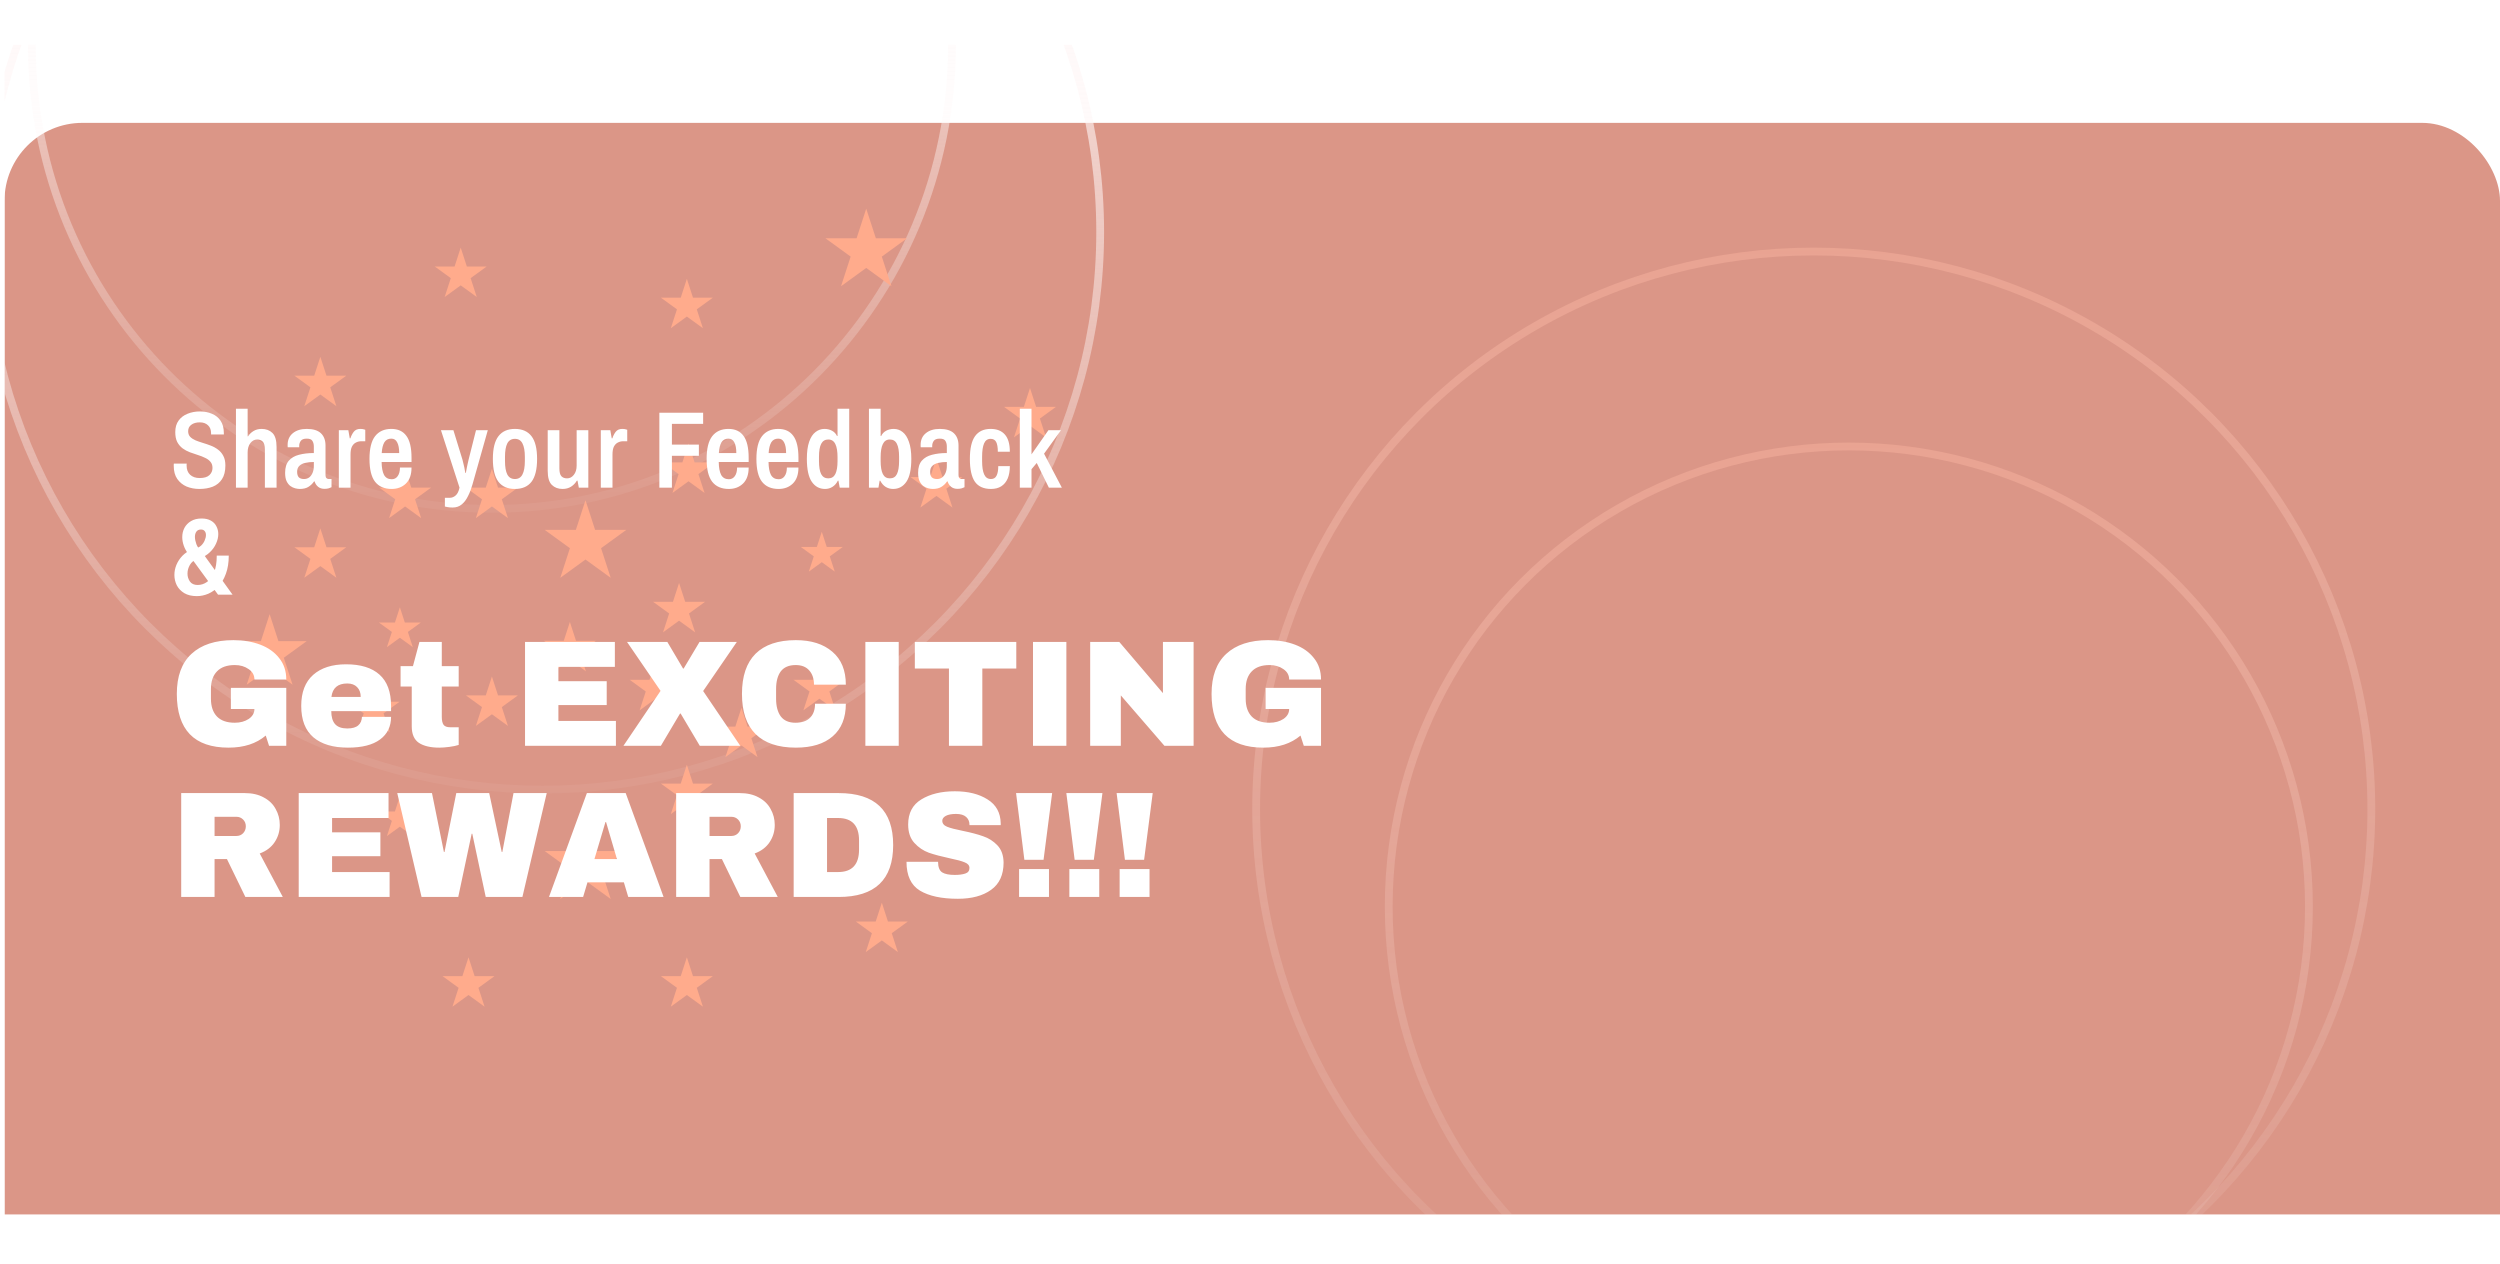 <svg width="370" height="187" viewBox="0 0 397 187" fill="none" xmlns="http://www.w3.org/2000/svg">
<g clip-path="url(#clip0_1549_12370)">
<g filter="url(#filter0_d_1549_12370)">
<rect x="0.715" y="0.303" width="396.285" height="185.759" rx="12.384" fill="url(#paint0_linear_1549_12370)"/>
</g>
<circle cx="86.164" cy="30.025" r="88.545" stroke="url(#paint1_linear_1549_12370)" stroke-width="1.238"/>
<path d="M151.18 0.303C151.18 41.003 118.462 73.988 78.115 73.988C37.767 73.988 5.05 41.003 5.05 0.303C5.05 -40.396 37.767 -73.381 78.115 -73.381C118.462 -73.381 151.18 -40.396 151.18 0.303Z" stroke="url(#paint2_linear_1549_12370)" stroke-width="1.238"/>
<circle cx="288.022" cy="121.666" r="88.545" stroke="url(#paint3_linear_1549_12370)" stroke-width="1.238"/>
<circle cx="293.594" cy="137.145" r="73.065" stroke="url(#paint4_linear_1549_12370)" stroke-width="1.238"/>
<path d="M73.161 32.502L74.134 35.497H77.283L74.736 37.348L75.709 40.343L73.161 38.492L70.613 40.343L71.587 37.348L69.039 35.497H72.188L73.161 32.502Z" fill="#FFAB8C"/>
<path d="M92.975 72.615L94.504 77.322H99.453L95.45 80.23L96.979 84.937L92.975 82.028L88.972 84.937L90.501 80.23L86.497 77.322H91.446L92.975 72.615Z" fill="#FFAB8C"/>
<path d="M92.975 123.615L94.504 128.322H99.453L95.45 131.23L96.979 135.937L92.975 133.028L88.972 135.937L90.501 131.23L86.497 128.322H91.446L92.975 123.615Z" fill="#FFAB8C"/>
<path d="M50.87 49.838L51.843 52.833H54.992L52.444 54.684L53.417 57.679L50.87 55.828L48.322 57.679L49.295 54.684L46.748 52.833H49.897L50.87 49.838Z" fill="#FFAB8C"/>
<path d="M59.334 101.615L60.307 104.61H63.457L60.909 106.461L61.882 109.456L59.334 107.605L56.787 109.456L57.76 106.461L55.212 104.61H58.361L59.334 101.615Z" fill="#FFAB8C"/>
<path d="M50.87 77.084L51.843 80.079H54.992L52.444 81.93L53.417 84.925L50.87 83.074L48.322 84.925L49.295 81.93L46.748 80.079H49.897L50.87 77.084Z" fill="#FFAB8C"/>
<path d="M42.82 90.705L44.211 94.984H48.709L45.07 97.628L46.46 101.906L42.82 99.262L39.181 101.906L40.571 97.628L36.931 94.984H41.43L42.82 90.705Z" fill="#FFAB8C"/>
<path d="M63.5 89.615L64.286 92.034H66.829L64.771 93.528L65.557 95.947L63.5 94.452L61.443 95.947L62.229 93.528L60.171 92.034H62.714L63.5 89.615Z" fill="#FFAB8C"/>
<path d="M130.5 77.615L131.286 80.034H133.829L131.771 81.528L132.557 83.947L130.5 82.452L128.443 83.947L129.229 81.528L127.171 80.034H129.714L130.5 77.615Z" fill="#FFAB8C"/>
<path d="M63.5 119.615L64.286 122.034H66.829L64.771 123.528L65.557 125.947L63.5 124.452L61.443 125.947L62.229 123.528L60.171 122.034H62.714L63.5 119.615Z" fill="#FFAB8C"/>
<path d="M78.115 100.613L79.088 103.608H82.237L79.689 105.459L80.662 108.454L78.115 106.603L75.567 108.454L76.54 105.459L73.992 103.608H77.141L78.115 100.613Z" fill="#FFAB8C"/>
<path d="M78.115 67.615L79.088 70.61H82.237L79.689 72.461L80.662 75.456L78.115 73.605L75.567 75.456L76.54 72.461L73.992 70.61H77.141L78.115 67.615Z" fill="#FFAB8C"/>
<path d="M64.334 67.615L65.308 70.61H68.457L65.909 72.461L66.882 75.456L64.334 73.605L61.787 75.456L62.76 72.461L60.212 70.61H63.361L64.334 67.615Z" fill="#FFAB8C"/>
<path d="M90.498 91.943L91.472 94.938H94.621L92.073 96.789L93.046 99.784L90.498 97.933L87.951 99.784L88.924 96.789L86.376 94.938H89.525L90.498 91.943Z" fill="#FFAB8C"/>
<path d="M104.121 98.137L105.094 101.132H108.243L105.695 102.983L106.668 105.978L104.121 104.127L101.573 105.978L102.546 102.983L99.999 101.132H103.148L104.121 98.137Z" fill="#FFAB8C"/>
<path d="M107.836 85.752L108.809 88.747H111.958L109.41 90.598L110.384 93.593L107.836 91.742L105.288 93.593L106.261 90.598L103.714 88.747H106.863L107.836 85.752Z" fill="#FFAB8C"/>
<path d="M109.334 63.615L110.307 66.61H113.457L110.909 68.461L111.882 71.456L109.334 69.605L106.787 71.456L107.76 68.461L105.212 66.61H108.361L109.334 63.615Z" fill="#FFAB8C"/>
<path d="M130.127 98.137L131.1 101.132H134.249L131.701 102.983L132.675 105.978L130.127 104.127L127.579 105.978L128.552 102.983L126.005 101.132H129.154L130.127 98.137Z" fill="#FFAB8C"/>
<path d="M117.743 105.566L118.716 108.561H121.865L119.317 110.412L120.29 113.407L117.743 111.556L115.195 113.407L116.168 110.412L113.621 108.561H116.77L117.743 105.566Z" fill="#FFAB8C"/>
<path d="M148.703 65.938L149.676 68.933H152.825L150.277 70.784L151.25 73.778L148.703 71.927L146.155 73.778L147.128 70.784L144.581 68.933H147.73L148.703 65.938Z" fill="#FFAB8C"/>
<path d="M163.563 54.793L164.536 57.788H167.686L165.138 59.639L166.111 62.634L163.563 60.783L161.016 62.634L161.989 59.639L159.441 57.788H162.59L163.563 54.793Z" fill="#FFAB8C"/>
<path d="M140.034 136.525L141.007 139.52H144.156L141.609 141.371L142.582 144.366L140.034 142.515L137.486 144.366L138.46 141.371L135.912 139.52H139.061L140.034 136.525Z" fill="#FFAB8C"/>
<path d="M109.074 37.455L110.047 40.45H113.197L110.649 42.301L111.622 45.296L109.074 43.445L106.527 45.296L107.5 42.301L104.952 40.45H108.101L109.074 37.455Z" fill="#FFAB8C"/>
<path d="M109.074 114.615L110.047 117.61H113.197L110.649 119.461L111.622 122.456L109.074 120.605L106.527 122.456L107.5 119.461L104.952 117.61H108.101L109.074 114.615Z" fill="#FFAB8C"/>
<path d="M109.074 145.195L110.047 148.19H113.197L110.649 150.041L111.622 153.036L109.074 151.185L106.527 153.036L107.5 150.041L104.952 148.19H108.101L109.074 145.195Z" fill="#FFAB8C"/>
<path d="M74.399 145.195L75.372 148.19H78.522L75.974 150.041L76.947 153.036L74.399 151.185L71.852 153.036L72.825 150.041L70.277 148.19H73.426L74.399 145.195Z" fill="#FFAB8C"/>
<path d="M137.557 26.311L139.086 31.017H144.035L140.032 33.926L141.561 38.632L137.557 35.723L133.554 38.632L135.083 33.926L131.079 31.017H136.028L137.557 26.311Z" fill="#FFAB8C"/>
<path d="M31.664 70.823C30.936 70.823 30.259 70.696 29.635 70.442C29.023 70.176 28.526 69.772 28.144 69.228C27.774 68.685 27.59 67.997 27.59 67.165C27.59 67.107 27.59 67.044 27.59 66.974C27.601 66.894 27.607 66.836 27.607 66.801H29.653C29.653 66.813 29.647 66.859 29.635 66.94C29.635 67.009 29.635 67.067 29.635 67.113C29.635 67.737 29.82 68.223 30.19 68.569C30.572 68.916 31.074 69.09 31.698 69.09C32.415 69.09 32.935 68.933 33.259 68.621C33.583 68.309 33.744 67.934 33.744 67.495C33.744 67.078 33.635 66.749 33.415 66.506C33.207 66.252 32.924 66.044 32.565 65.882C32.219 65.709 31.837 65.558 31.421 65.431C31.005 65.304 30.583 65.16 30.155 64.998C29.728 64.836 29.341 64.628 28.994 64.374C28.647 64.108 28.364 63.773 28.144 63.368C27.936 62.952 27.832 62.426 27.832 61.791C27.832 61.051 28.011 60.438 28.37 59.953C28.728 59.467 29.202 59.109 29.791 58.878C30.392 58.635 31.04 58.514 31.733 58.514C32.438 58.514 33.074 58.635 33.64 58.878C34.218 59.109 34.681 59.479 35.027 59.987C35.374 60.496 35.547 61.155 35.547 61.964V62.172H33.519V61.981C33.519 61.438 33.357 61.016 33.033 60.715C32.71 60.404 32.276 60.247 31.733 60.247C31.167 60.247 30.716 60.375 30.381 60.629C30.046 60.872 29.878 61.213 29.878 61.652C29.878 62.022 29.988 62.322 30.207 62.553C30.427 62.773 30.71 62.958 31.057 63.108C31.404 63.247 31.785 63.38 32.201 63.507C32.629 63.634 33.051 63.779 33.467 63.94C33.895 64.102 34.282 64.316 34.629 64.582C34.975 64.836 35.253 65.165 35.461 65.57C35.68 65.963 35.79 66.472 35.79 67.096C35.79 67.997 35.611 68.72 35.253 69.263C34.906 69.806 34.42 70.205 33.796 70.459C33.172 70.702 32.461 70.823 31.664 70.823ZM37.47 70.615V58.08H39.325V62.467H39.394C39.602 62.131 39.885 61.854 40.244 61.634C40.614 61.403 41.047 61.288 41.544 61.288C42.249 61.288 42.821 61.502 43.26 61.929C43.7 62.357 43.919 63.102 43.919 64.166V70.615H42.064V64.564C42.064 63.963 41.954 63.547 41.735 63.316C41.515 63.085 41.215 62.969 40.833 62.969C40.417 62.969 40.059 63.16 39.758 63.541C39.469 63.923 39.325 64.414 39.325 65.015V70.615H37.47ZM47.6 70.823C47.392 70.823 47.15 70.789 46.872 70.719C46.606 70.65 46.352 70.528 46.109 70.355C45.867 70.17 45.664 69.91 45.503 69.575C45.352 69.24 45.277 68.801 45.277 68.257C45.277 67.425 45.474 66.784 45.867 66.333C46.26 65.882 46.797 65.57 47.479 65.397C48.173 65.212 48.959 65.119 49.837 65.119V64.079C49.837 63.732 49.762 63.438 49.612 63.195C49.473 62.952 49.172 62.831 48.71 62.831C48.248 62.831 47.93 62.952 47.757 63.195C47.595 63.438 47.514 63.692 47.514 63.958V64.2H45.693C45.682 64.143 45.676 64.085 45.676 64.027C45.676 63.969 45.676 63.9 45.676 63.819C45.676 63.033 45.953 62.415 46.508 61.964C47.063 61.513 47.797 61.288 48.71 61.288C49.727 61.288 50.478 61.519 50.964 61.981C51.449 62.444 51.692 63.091 51.692 63.923V68.639C51.692 68.858 51.744 69.014 51.848 69.107C51.952 69.199 52.062 69.246 52.178 69.246H52.646V70.546C52.542 70.604 52.397 70.662 52.212 70.719C52.027 70.777 51.796 70.806 51.519 70.806C51.114 70.806 50.779 70.696 50.513 70.477C50.247 70.257 50.062 69.974 49.958 69.627H49.872C49.629 69.985 49.328 70.274 48.97 70.494C48.623 70.713 48.167 70.823 47.6 70.823ZM48.277 69.246C48.6 69.246 48.878 69.159 49.109 68.986C49.34 68.801 49.519 68.552 49.646 68.24C49.773 67.928 49.837 67.57 49.837 67.165V66.541C49.352 66.541 48.907 66.587 48.502 66.68C48.109 66.76 47.791 66.917 47.548 67.148C47.306 67.367 47.184 67.685 47.184 68.101C47.184 68.483 47.271 68.772 47.444 68.968C47.629 69.153 47.907 69.246 48.277 69.246ZM53.808 70.615V61.496H55.316L55.542 62.779H55.646C55.761 62.409 55.935 62.068 56.166 61.756C56.409 61.444 56.756 61.288 57.206 61.288C57.449 61.288 57.64 61.311 57.779 61.357C57.929 61.403 58.004 61.426 58.004 61.426V63.247H57.362C57.062 63.247 56.779 63.316 56.513 63.455C56.258 63.582 56.05 63.796 55.889 64.096C55.738 64.397 55.663 64.819 55.663 65.362V70.615H53.808ZM62.195 70.823C61.039 70.823 60.161 70.442 59.56 69.679C58.97 68.916 58.675 67.708 58.675 66.055C58.675 64.414 58.97 63.212 59.56 62.449C60.161 61.675 61.022 61.288 62.143 61.288C63.206 61.288 64.004 61.657 64.535 62.397C65.079 63.126 65.35 64.287 65.35 65.882V66.541H60.6C60.611 67.431 60.739 68.113 60.981 68.587C61.236 69.049 61.646 69.28 62.212 69.28C62.605 69.28 62.917 69.118 63.148 68.795C63.391 68.46 63.513 68.003 63.513 67.425H65.35C65.35 68.546 65.05 69.396 64.449 69.974C63.859 70.54 63.108 70.823 62.195 70.823ZM60.617 65.119H63.391C63.391 64.391 63.287 63.831 63.079 63.438C62.883 63.033 62.571 62.831 62.143 62.831C61.646 62.831 61.276 63.027 61.033 63.42C60.802 63.813 60.663 64.379 60.617 65.119ZM71.879 73.771C71.544 73.771 71.267 73.748 71.047 73.701C70.828 73.667 70.695 73.638 70.648 73.615V72.228H71.429C71.764 72.228 72.07 72.106 72.348 71.864C72.637 71.621 72.845 71.205 72.972 70.615L70.024 61.496H72.001L73.44 66.177C73.486 66.339 73.532 66.529 73.579 66.749C73.636 66.969 73.688 67.188 73.735 67.408C73.781 67.627 73.816 67.818 73.839 67.98C73.873 68.142 73.896 68.246 73.908 68.292H73.977C73.989 68.246 74.006 68.147 74.029 67.997C74.064 67.835 74.099 67.65 74.133 67.442C74.18 67.223 74.226 67.003 74.272 66.784C74.318 66.552 74.365 66.35 74.411 66.177L75.59 61.496H77.462L75.018 70.147C74.833 70.806 74.602 71.407 74.324 71.95C74.058 72.505 73.729 72.944 73.336 73.268C72.943 73.603 72.457 73.771 71.879 73.771ZM81.769 70.823C80.614 70.823 79.741 70.442 79.151 69.679C78.562 68.905 78.267 67.697 78.267 66.055C78.267 64.414 78.562 63.212 79.151 62.449C79.741 61.675 80.614 61.288 81.769 61.288C82.937 61.288 83.815 61.675 84.405 62.449C84.994 63.212 85.289 64.414 85.289 66.055C85.289 67.697 84.994 68.905 84.405 69.679C83.815 70.442 82.937 70.823 81.769 70.823ZM81.769 69.246C82.324 69.246 82.723 69.003 82.966 68.517C83.22 68.032 83.347 67.321 83.347 66.385V65.726C83.347 64.79 83.22 64.079 82.966 63.594C82.723 63.108 82.324 62.865 81.769 62.865C81.215 62.865 80.81 63.108 80.556 63.594C80.313 64.079 80.192 64.79 80.192 65.726V66.385C80.192 67.321 80.313 68.032 80.556 68.517C80.81 69.003 81.215 69.246 81.769 69.246ZM89.334 70.823C88.641 70.823 88.074 70.609 87.635 70.182C87.196 69.754 86.976 69.009 86.976 67.945V61.496H88.831V67.546C88.831 68.147 88.935 68.564 89.143 68.795C89.363 69.026 89.663 69.142 90.045 69.142C90.473 69.142 90.831 68.957 91.12 68.587C91.42 68.217 91.571 67.726 91.571 67.113V61.496H93.426V70.615H91.917L91.709 69.506H91.605C91.374 69.899 91.068 70.216 90.686 70.459C90.305 70.702 89.854 70.823 89.334 70.823ZM95.408 70.615V61.496H96.916L97.142 62.779H97.246C97.361 62.409 97.535 62.068 97.766 61.756C98.009 61.444 98.355 61.288 98.806 61.288C99.049 61.288 99.24 61.311 99.378 61.357C99.528 61.403 99.604 61.426 99.604 61.426V63.247H98.962C98.662 63.247 98.378 63.316 98.113 63.455C97.858 63.582 97.65 63.796 97.488 64.096C97.338 64.397 97.263 64.819 97.263 65.362V70.615H95.408ZM104.706 70.615V58.722H111.658V60.49H106.699V63.784H110.982V65.553H106.699V70.615H104.706ZM115.731 70.823C114.575 70.823 113.697 70.442 113.096 69.679C112.506 68.916 112.212 67.708 112.212 66.055C112.212 64.414 112.506 63.212 113.096 62.449C113.697 61.675 114.558 61.288 115.679 61.288C116.742 61.288 117.54 61.657 118.072 62.397C118.615 63.126 118.887 64.287 118.887 65.882V66.541H114.136C114.148 67.431 114.275 68.113 114.517 68.587C114.772 69.049 115.182 69.28 115.748 69.28C116.141 69.28 116.453 69.118 116.685 68.795C116.927 68.46 117.049 68.003 117.049 67.425H118.887C118.887 68.546 118.586 69.396 117.985 69.974C117.395 70.54 116.644 70.823 115.731 70.823ZM114.153 65.119H116.927C116.927 64.391 116.823 63.831 116.615 63.438C116.419 63.033 116.107 62.831 115.679 62.831C115.182 62.831 114.812 63.027 114.569 63.42C114.338 63.813 114.2 64.379 114.153 65.119ZM123.638 70.823C122.482 70.823 121.604 70.442 121.003 69.679C120.413 68.916 120.118 67.708 120.118 66.055C120.118 64.414 120.413 63.212 121.003 62.449C121.604 61.675 122.465 61.288 123.586 61.288C124.649 61.288 125.447 61.657 125.978 62.397C126.522 63.126 126.793 64.287 126.793 65.882V66.541H122.043C122.054 67.431 122.182 68.113 122.424 68.587C122.679 69.049 123.089 69.28 123.655 69.28C124.048 69.28 124.36 69.118 124.591 68.795C124.834 68.46 124.956 68.003 124.956 67.425H126.793C126.793 68.546 126.493 69.396 125.892 69.974C125.302 70.54 124.551 70.823 123.638 70.823ZM122.06 65.119H124.834C124.834 64.391 124.73 63.831 124.522 63.438C124.326 63.033 124.014 62.831 123.586 62.831C123.089 62.831 122.719 63.027 122.476 63.42C122.245 63.813 122.106 64.379 122.06 65.119ZM131.025 70.823C130.135 70.823 129.43 70.442 128.909 69.679C128.389 68.916 128.129 67.703 128.129 66.038C128.129 64.928 128.251 64.027 128.493 63.334C128.736 62.628 129.071 62.114 129.499 61.791C129.927 61.455 130.4 61.288 130.921 61.288C131.371 61.288 131.776 61.386 132.134 61.582C132.493 61.779 132.753 62.056 132.914 62.415H133.001V58.08H134.856V70.615H133.348L133.14 69.506H133.053C132.834 69.945 132.545 70.274 132.186 70.494C131.839 70.713 131.452 70.823 131.025 70.823ZM131.527 69.142C132.048 69.142 132.423 68.91 132.654 68.448C132.886 67.974 133.001 67.286 133.001 66.385V65.778C133.001 64.865 132.886 64.171 132.654 63.698C132.423 63.212 132.048 62.969 131.527 62.969C131.019 62.969 130.643 63.201 130.4 63.663C130.169 64.114 130.054 64.801 130.054 65.726V66.385C130.054 67.31 130.169 68.003 130.4 68.465C130.643 68.916 131.019 69.142 131.527 69.142ZM141.821 70.823C141.394 70.823 141.001 70.713 140.642 70.494C140.296 70.274 140.007 69.945 139.775 69.506H139.689L139.498 70.615H137.99V58.08H139.845V62.415H139.931C140.093 62.056 140.353 61.779 140.712 61.582C141.07 61.386 141.475 61.288 141.925 61.288C142.457 61.288 142.931 61.455 143.347 61.791C143.763 62.114 144.092 62.628 144.335 63.334C144.589 64.027 144.717 64.928 144.717 66.038C144.717 67.703 144.457 68.916 143.936 69.679C143.416 70.442 142.711 70.823 141.821 70.823ZM141.301 69.142C141.833 69.142 142.208 68.916 142.428 68.465C142.659 68.003 142.775 67.31 142.775 66.385V65.726C142.775 64.801 142.659 64.114 142.428 63.663C142.208 63.201 141.833 62.969 141.301 62.969C140.793 62.969 140.423 63.212 140.192 63.698C139.96 64.171 139.845 64.865 139.845 65.778V66.385C139.845 67.286 139.96 67.974 140.192 68.448C140.423 68.91 140.793 69.142 141.301 69.142ZM148.12 70.823C147.912 70.823 147.67 70.789 147.392 70.719C147.126 70.65 146.872 70.528 146.629 70.355C146.387 70.17 146.184 69.91 146.023 69.575C145.872 69.24 145.797 68.801 145.797 68.257C145.797 67.425 145.994 66.784 146.387 66.333C146.78 65.882 147.317 65.57 147.999 65.397C148.693 65.212 149.479 65.119 150.357 65.119V64.079C150.357 63.732 150.282 63.438 150.132 63.195C149.993 62.952 149.692 62.831 149.23 62.831C148.768 62.831 148.45 62.952 148.276 63.195C148.115 63.438 148.034 63.692 148.034 63.958V64.2H146.213C146.202 64.143 146.196 64.085 146.196 64.027C146.196 63.969 146.196 63.9 146.196 63.819C146.196 63.033 146.473 62.415 147.028 61.964C147.583 61.513 148.317 61.288 149.23 61.288C150.247 61.288 150.998 61.519 151.484 61.981C151.969 62.444 152.212 63.091 152.212 63.923V68.639C152.212 68.858 152.264 69.014 152.368 69.107C152.472 69.199 152.582 69.246 152.698 69.246H153.166V70.546C153.062 70.604 152.917 70.662 152.732 70.719C152.547 70.777 152.316 70.806 152.039 70.806C151.634 70.806 151.299 70.696 151.033 70.477C150.767 70.257 150.582 69.974 150.478 69.627H150.392C150.149 69.985 149.848 70.274 149.49 70.494C149.143 70.713 148.687 70.823 148.12 70.823ZM148.797 69.246C149.12 69.246 149.398 69.159 149.629 68.986C149.86 68.801 150.039 68.552 150.166 68.24C150.293 67.928 150.357 67.57 150.357 67.165V66.541C149.872 66.541 149.427 66.587 149.022 66.68C148.629 66.76 148.311 66.917 148.068 67.148C147.826 67.367 147.704 67.685 147.704 68.101C147.704 68.483 147.791 68.772 147.964 68.968C148.149 69.153 148.427 69.246 148.797 69.246ZM157.362 70.823C156.206 70.823 155.357 70.442 154.814 69.679C154.282 68.905 154.016 67.697 154.016 66.055C154.016 64.414 154.288 63.212 154.831 62.449C155.386 61.675 156.212 61.288 157.31 61.288C158.293 61.288 159.044 61.582 159.564 62.172C160.096 62.761 160.362 63.675 160.362 64.911H158.455C158.455 64.218 158.368 63.703 158.194 63.368C158.021 63.033 157.726 62.865 157.31 62.865C156.825 62.865 156.478 63.108 156.27 63.594C156.062 64.079 155.958 64.79 155.958 65.726V66.385C155.958 67.321 156.068 68.032 156.287 68.517C156.507 69.003 156.865 69.246 157.362 69.246C157.778 69.246 158.073 69.072 158.246 68.725C158.431 68.379 158.524 67.87 158.524 67.2H160.362C160.362 67.974 160.246 68.633 160.015 69.176C159.784 69.708 159.443 70.118 158.992 70.407C158.553 70.685 158.01 70.823 157.362 70.823ZM161.947 70.615V58.08H163.802V65.327L166.489 61.496H168.483L165.796 65.223L168.622 70.615H166.559L164.634 66.697L163.802 67.685V70.615H161.947ZM34.629 87.615L29.895 81.131C29.583 80.727 29.346 80.293 29.184 79.831C29.023 79.368 28.942 78.918 28.942 78.478C28.942 77.935 29.057 77.444 29.288 77.005C29.531 76.554 29.878 76.196 30.329 75.93C30.791 75.652 31.352 75.514 32.011 75.514C32.612 75.514 33.109 75.629 33.502 75.86C33.895 76.08 34.184 76.381 34.368 76.762C34.565 77.132 34.663 77.542 34.663 77.993C34.663 78.478 34.548 78.975 34.316 79.484C34.097 79.993 33.767 80.455 33.328 80.871C32.901 81.287 32.369 81.611 31.733 81.842L31.109 80.23C31.421 80.172 31.698 80.033 31.941 79.813C32.184 79.582 32.369 79.316 32.496 79.016C32.635 78.704 32.704 78.409 32.704 78.132C32.704 77.889 32.641 77.687 32.513 77.525C32.386 77.352 32.184 77.265 31.907 77.265C31.583 77.265 31.34 77.38 31.178 77.612C31.028 77.831 30.953 78.103 30.953 78.426C30.953 78.773 31.028 79.155 31.178 79.571C31.329 79.975 31.548 80.293 31.837 80.524L36.934 87.615H34.629ZM31.265 87.841C30.468 87.841 29.803 87.685 29.271 87.373C28.739 87.049 28.341 86.633 28.075 86.124C27.821 85.604 27.694 85.055 27.694 84.477C27.694 83.945 27.797 83.42 28.006 82.899C28.225 82.368 28.543 81.882 28.959 81.443C29.387 81.004 29.913 80.657 30.537 80.403L31.23 82.033C30.768 82.16 30.41 82.443 30.155 82.882C29.901 83.321 29.774 83.784 29.774 84.269C29.774 84.731 29.901 85.147 30.155 85.517C30.421 85.887 30.832 86.072 31.386 86.072C31.93 86.072 32.427 85.91 32.877 85.587C33.34 85.263 33.71 84.76 33.987 84.078C34.276 83.385 34.42 82.495 34.42 81.408H36.328C36.328 82.507 36.177 83.46 35.877 84.269C35.588 85.078 35.201 85.749 34.715 86.28C34.23 86.8 33.687 87.193 33.085 87.459C32.484 87.713 31.878 87.841 31.265 87.841ZM37.07 94.832C38.652 94.832 40.075 95.072 41.337 95.552C42.6 96.031 43.599 96.742 44.334 97.685C45.086 98.612 45.461 99.747 45.461 101.09H40.402C40.402 100.403 40.099 99.851 39.491 99.436C38.884 99.004 38.149 98.788 37.286 98.788C36.039 98.788 35.096 99.124 34.456 99.795C33.817 100.451 33.497 101.386 33.497 102.6V104.135C33.497 105.35 33.817 106.293 34.456 106.964C35.096 107.619 36.039 107.947 37.286 107.947C38.149 107.947 38.884 107.747 39.491 107.348C40.099 106.932 40.402 106.405 40.402 105.765H36.662V102.409H45.461V111.615H42.728L42.201 109.985C40.698 111.264 38.732 111.903 36.303 111.903C33.569 111.903 31.515 111.192 30.141 109.769C28.766 108.331 28.079 106.197 28.079 103.368C28.079 100.57 28.854 98.453 30.404 97.014C31.971 95.559 34.193 94.832 37.07 94.832ZM54.956 98.668C57.273 98.668 59.04 99.212 60.254 100.299C61.485 101.386 62.1 103.048 62.1 105.286V106.101H52.606C52.606 107.012 52.806 107.699 53.206 108.163C53.621 108.626 54.269 108.858 55.148 108.858C55.947 108.858 56.53 108.69 56.898 108.355C57.281 108.019 57.473 107.571 57.473 107.012H62.1C62.1 108.546 61.517 109.745 60.35 110.608C59.184 111.471 57.481 111.903 55.243 111.903C52.894 111.903 51.072 111.359 49.777 110.273C48.482 109.17 47.835 107.507 47.835 105.286C47.835 103.112 48.466 101.466 49.729 100.347C50.992 99.228 52.734 98.668 54.956 98.668ZM55.148 101.713C53.645 101.713 52.806 102.425 52.63 103.847H57.281C57.281 103.192 57.09 102.672 56.706 102.289C56.338 101.905 55.819 101.713 55.148 101.713ZM72.841 98.956V102.193H70.156V107.012C70.156 107.587 70.252 108.011 70.444 108.283C70.636 108.538 70.987 108.666 71.499 108.666H72.841V111.471C72.458 111.599 71.962 111.703 71.355 111.783C70.748 111.863 70.22 111.903 69.773 111.903C68.366 111.903 67.279 111.647 66.512 111.136C65.761 110.624 65.385 109.753 65.385 108.522V102.193H63.611V98.956H65.577L66.608 95.12H70.156V98.956H72.841ZM83.375 95.12H97.641V99.076H88.674V101.354H96.346V105.142H88.674V107.659H97.808V111.615H83.375V95.12ZM117.557 111.615H111.131L108.086 106.484H107.99L104.945 111.615H98.999L104.897 102.888L99.575 95.12H105.976L108.47 99.34H108.566L111.083 95.12H117.005L111.659 102.912L117.557 111.615ZM126.383 94.832C128.829 94.832 130.763 95.448 132.185 96.678C133.608 97.893 134.319 99.635 134.319 101.905H129.26C129.26 100.946 129.004 100.187 128.493 99.627C127.997 99.068 127.286 98.788 126.359 98.788C125.288 98.788 124.497 99.124 123.985 99.795C123.49 100.467 123.242 101.402 123.242 102.6V104.135C123.242 105.318 123.49 106.253 123.985 106.94C124.497 107.611 125.272 107.947 126.311 107.947C127.334 107.947 128.109 107.683 128.637 107.156C129.164 106.628 129.428 105.885 129.428 104.926H134.319C134.319 107.18 133.624 108.906 132.233 110.105C130.858 111.304 128.908 111.903 126.383 111.903C123.57 111.903 121.436 111.184 119.982 109.745C118.543 108.307 117.824 106.181 117.824 103.368C117.824 100.554 118.543 98.429 119.982 96.99C121.436 95.552 123.57 94.832 126.383 94.832ZM137.42 111.615V95.12H142.718V111.615H137.42ZM155.993 99.34V111.615H150.694V99.34H145.276V95.12H161.387V99.34H155.993ZM164.041 111.615V95.12H169.34V111.615H164.041ZM184.916 111.615L177.987 103.607V111.615H173.12V95.12H177.747L184.676 103.248V95.12H189.543V111.615H184.916ZM201.387 94.832C202.97 94.832 204.392 95.072 205.655 95.552C206.918 96.031 207.917 96.742 208.652 97.685C209.403 98.612 209.779 99.747 209.779 101.09H204.72C204.72 100.403 204.416 99.851 203.809 99.436C203.201 99.004 202.466 98.788 201.603 98.788C200.356 98.788 199.413 99.124 198.774 99.795C198.135 100.451 197.815 101.386 197.815 102.6V104.135C197.815 105.35 198.135 106.293 198.774 106.964C199.413 107.619 200.356 107.947 201.603 107.947C202.466 107.947 203.201 107.747 203.809 107.348C204.416 106.932 204.72 106.405 204.72 105.765H200.98V102.409H209.779V111.615H207.046L206.518 109.985C205.016 111.264 203.05 111.903 200.62 111.903C197.887 111.903 195.833 111.192 194.458 109.769C193.084 108.331 192.396 106.197 192.396 103.368C192.396 100.57 193.172 98.453 194.722 97.014C196.288 95.559 198.51 94.832 201.387 94.832ZM44.43 124.179C44.43 125.186 44.159 126.097 43.615 126.912C43.072 127.727 42.281 128.327 41.242 128.71L44.91 135.615H38.964L36.039 129.597H34.073V135.615H28.774V119.12H38.868C40.051 119.12 41.058 119.352 41.889 119.815C42.736 120.263 43.367 120.878 43.783 121.661C44.215 122.429 44.43 123.268 44.43 124.179ZM39.036 124.395C39.036 123.963 38.892 123.603 38.604 123.316C38.316 123.028 37.965 122.884 37.549 122.884H34.073V125.929H37.549C37.965 125.929 38.316 125.785 38.604 125.498C38.892 125.194 39.036 124.826 39.036 124.395ZM47.435 119.12H61.7V123.076H52.734V125.354H60.406V129.142H52.734V131.659H61.868V135.615H47.435V119.12ZM77.133 135.615L74.999 125.569H74.903L72.769 135.615H66.943L63.083 119.12H68.598L70.492 128.47H70.588L72.458 119.12H77.684L79.674 128.47H79.77L81.545 119.12H86.819L82.959 135.615H77.133ZM99.766 135.615L99.071 133.29H93.293L92.597 135.615H87.179L93.197 119.12H99.359L105.376 135.615H99.766ZM94.396 129.597H97.968L96.242 123.723H96.146L94.396 129.597ZM123.03 124.179C123.03 125.186 122.758 126.097 122.215 126.912C121.672 127.727 120.88 128.327 119.841 128.71L123.51 135.615H117.564L114.639 129.597H112.673V135.615H107.374V119.12H117.468C118.651 119.12 119.658 119.352 120.489 119.815C121.336 120.263 121.967 120.878 122.383 121.661C122.814 122.429 123.03 123.268 123.03 124.179ZM117.636 124.395C117.636 123.963 117.492 123.603 117.204 123.316C116.916 123.028 116.565 122.884 116.149 122.884H112.673V125.929H116.149C116.565 125.929 116.916 125.785 117.204 125.498C117.492 125.194 117.636 124.826 117.636 124.395ZM133.18 119.12C138.95 119.12 141.835 121.869 141.835 127.368C141.835 132.866 138.95 135.615 133.18 135.615H126.035V119.12H133.18ZM131.333 131.659H133.084C135.305 131.659 136.416 130.468 136.416 128.087V126.648C136.416 124.267 135.305 123.076 133.084 123.076H131.333V131.659ZM151.625 118.832C153.734 118.832 155.469 119.264 156.827 120.127C158.186 120.974 158.881 122.237 158.913 123.915V124.203H153.95V124.107C153.95 123.627 153.774 123.228 153.423 122.908C153.071 122.588 152.536 122.429 151.816 122.429C151.113 122.429 150.57 122.533 150.186 122.74C149.818 122.948 149.635 123.204 149.635 123.508C149.635 123.939 149.89 124.259 150.402 124.467C150.913 124.674 151.736 124.89 152.871 125.114C154.198 125.386 155.285 125.673 156.132 125.977C156.995 126.265 157.746 126.744 158.386 127.416C159.025 128.087 159.353 128.998 159.369 130.149C159.369 132.099 158.705 133.545 157.379 134.488C156.068 135.431 154.31 135.903 152.104 135.903C149.531 135.903 147.525 135.471 146.086 134.608C144.664 133.745 143.952 132.219 143.952 130.029H148.963C148.963 130.86 149.179 131.419 149.611 131.707C150.042 131.979 150.713 132.115 151.625 132.115C152.296 132.115 152.847 132.043 153.279 131.899C153.726 131.755 153.95 131.459 153.95 131.012C153.95 130.612 153.702 130.317 153.207 130.125C152.727 129.917 151.936 129.701 150.833 129.477C149.491 129.19 148.38 128.894 147.501 128.59C146.622 128.271 145.854 127.751 145.199 127.032C144.544 126.313 144.216 125.338 144.216 124.107C144.216 122.301 144.911 120.974 146.302 120.127C147.708 119.264 149.483 118.832 151.625 118.832ZM162.67 129.717L161.351 119.12H167.081L165.715 129.717H162.67ZM161.83 135.615V131.18H166.578V135.615H161.83ZM170.654 129.717L169.335 119.12H175.065L173.699 129.717H170.654ZM169.815 135.615V131.18H174.562V135.615H169.815ZM178.638 129.717L177.319 119.12H183.049L181.683 129.717H178.638ZM177.799 135.615V131.18H182.546V135.615H177.799Z" fill="white"/>
</g>
<defs>
<filter id="filter0_d_1549_12370" x="-11.669" y="0.303" width="421.053" height="210.526" filterUnits="userSpaceOnUse" color-interpolation-filters="sRGB">
<feFlood flood-opacity="0" result="BackgroundImageFix"/>
<feColorMatrix in="SourceAlpha" type="matrix" values="0 0 0 0 0 0 0 0 0 0 0 0 0 0 0 0 0 0 127 0" result="hardAlpha"/>
<feOffset dy="12.384"/>
<feGaussianBlur stdDeviation="6.192"/>
<feComposite in2="hardAlpha" operator="out"/>
<feColorMatrix type="matrix" values="0 0 0 0 0.882 0 0 0 0 0.882 0 0 0 0 0.882 0 0 0 1 0"/>
<feBlend mode="normal" in2="BackgroundImageFix" result="effect1_dropShadow_1549_12370"/>
<feBlend mode="normal" in="SourceGraphic" in2="effect1_dropShadow_1549_12370" result="shape"/>
</filter>
<linearGradient id="paint0_linear_1549_12370" x1="0.715" y1="0.303" x2="385.855" y2="194.73" gradientUnits="userSpaceOnUse">
<stop stop-color="#DB9687"/>
<stop offset="0.482" stop-color="#DB9687"/>
<stop offset="0.67" stop-color="#DB9687"/>
<stop offset="1" stop-color="#DB9687"/>
</linearGradient>
<linearGradient id="paint1_linear_1549_12370" x1="86.164" y1="-59.139" x2="86.164" y2="119.189" gradientUnits="userSpaceOnUse">
<stop stop-color="#FEF1F1"/>
<stop offset="1" stop-color="white" stop-opacity="0.04"/>
</linearGradient>
<linearGradient id="paint2_linear_1549_12370" x1="78.115" y1="-74" x2="78.115" y2="74.607" gradientUnits="userSpaceOnUse">
<stop stop-color="#FEF1F1"/>
<stop offset="1" stop-color="white" stop-opacity="0.04"/>
</linearGradient>
<linearGradient id="paint3_linear_1549_12370" x1="288.022" y1="32.502" x2="288.022" y2="210.83" gradientUnits="userSpaceOnUse">
<stop stop-color="#FFB8A3" stop-opacity="0.4"/>
<stop offset="1" stop-color="white" stop-opacity="0.04"/>
</linearGradient>
<linearGradient id="paint4_linear_1549_12370" x1="293.594" y1="63.461" x2="293.594" y2="210.829" gradientUnits="userSpaceOnUse">
<stop stop-color="#FFB8A3" stop-opacity="0.4"/>
<stop offset="1" stop-color="white" stop-opacity="0.04"/>
</linearGradient>
<clipPath id="clip0_1549_12370">
<rect width="396.285" height="185.759" fill="white" transform="translate(0.715 0.303)"/>
</clipPath>
</defs>
</svg>
